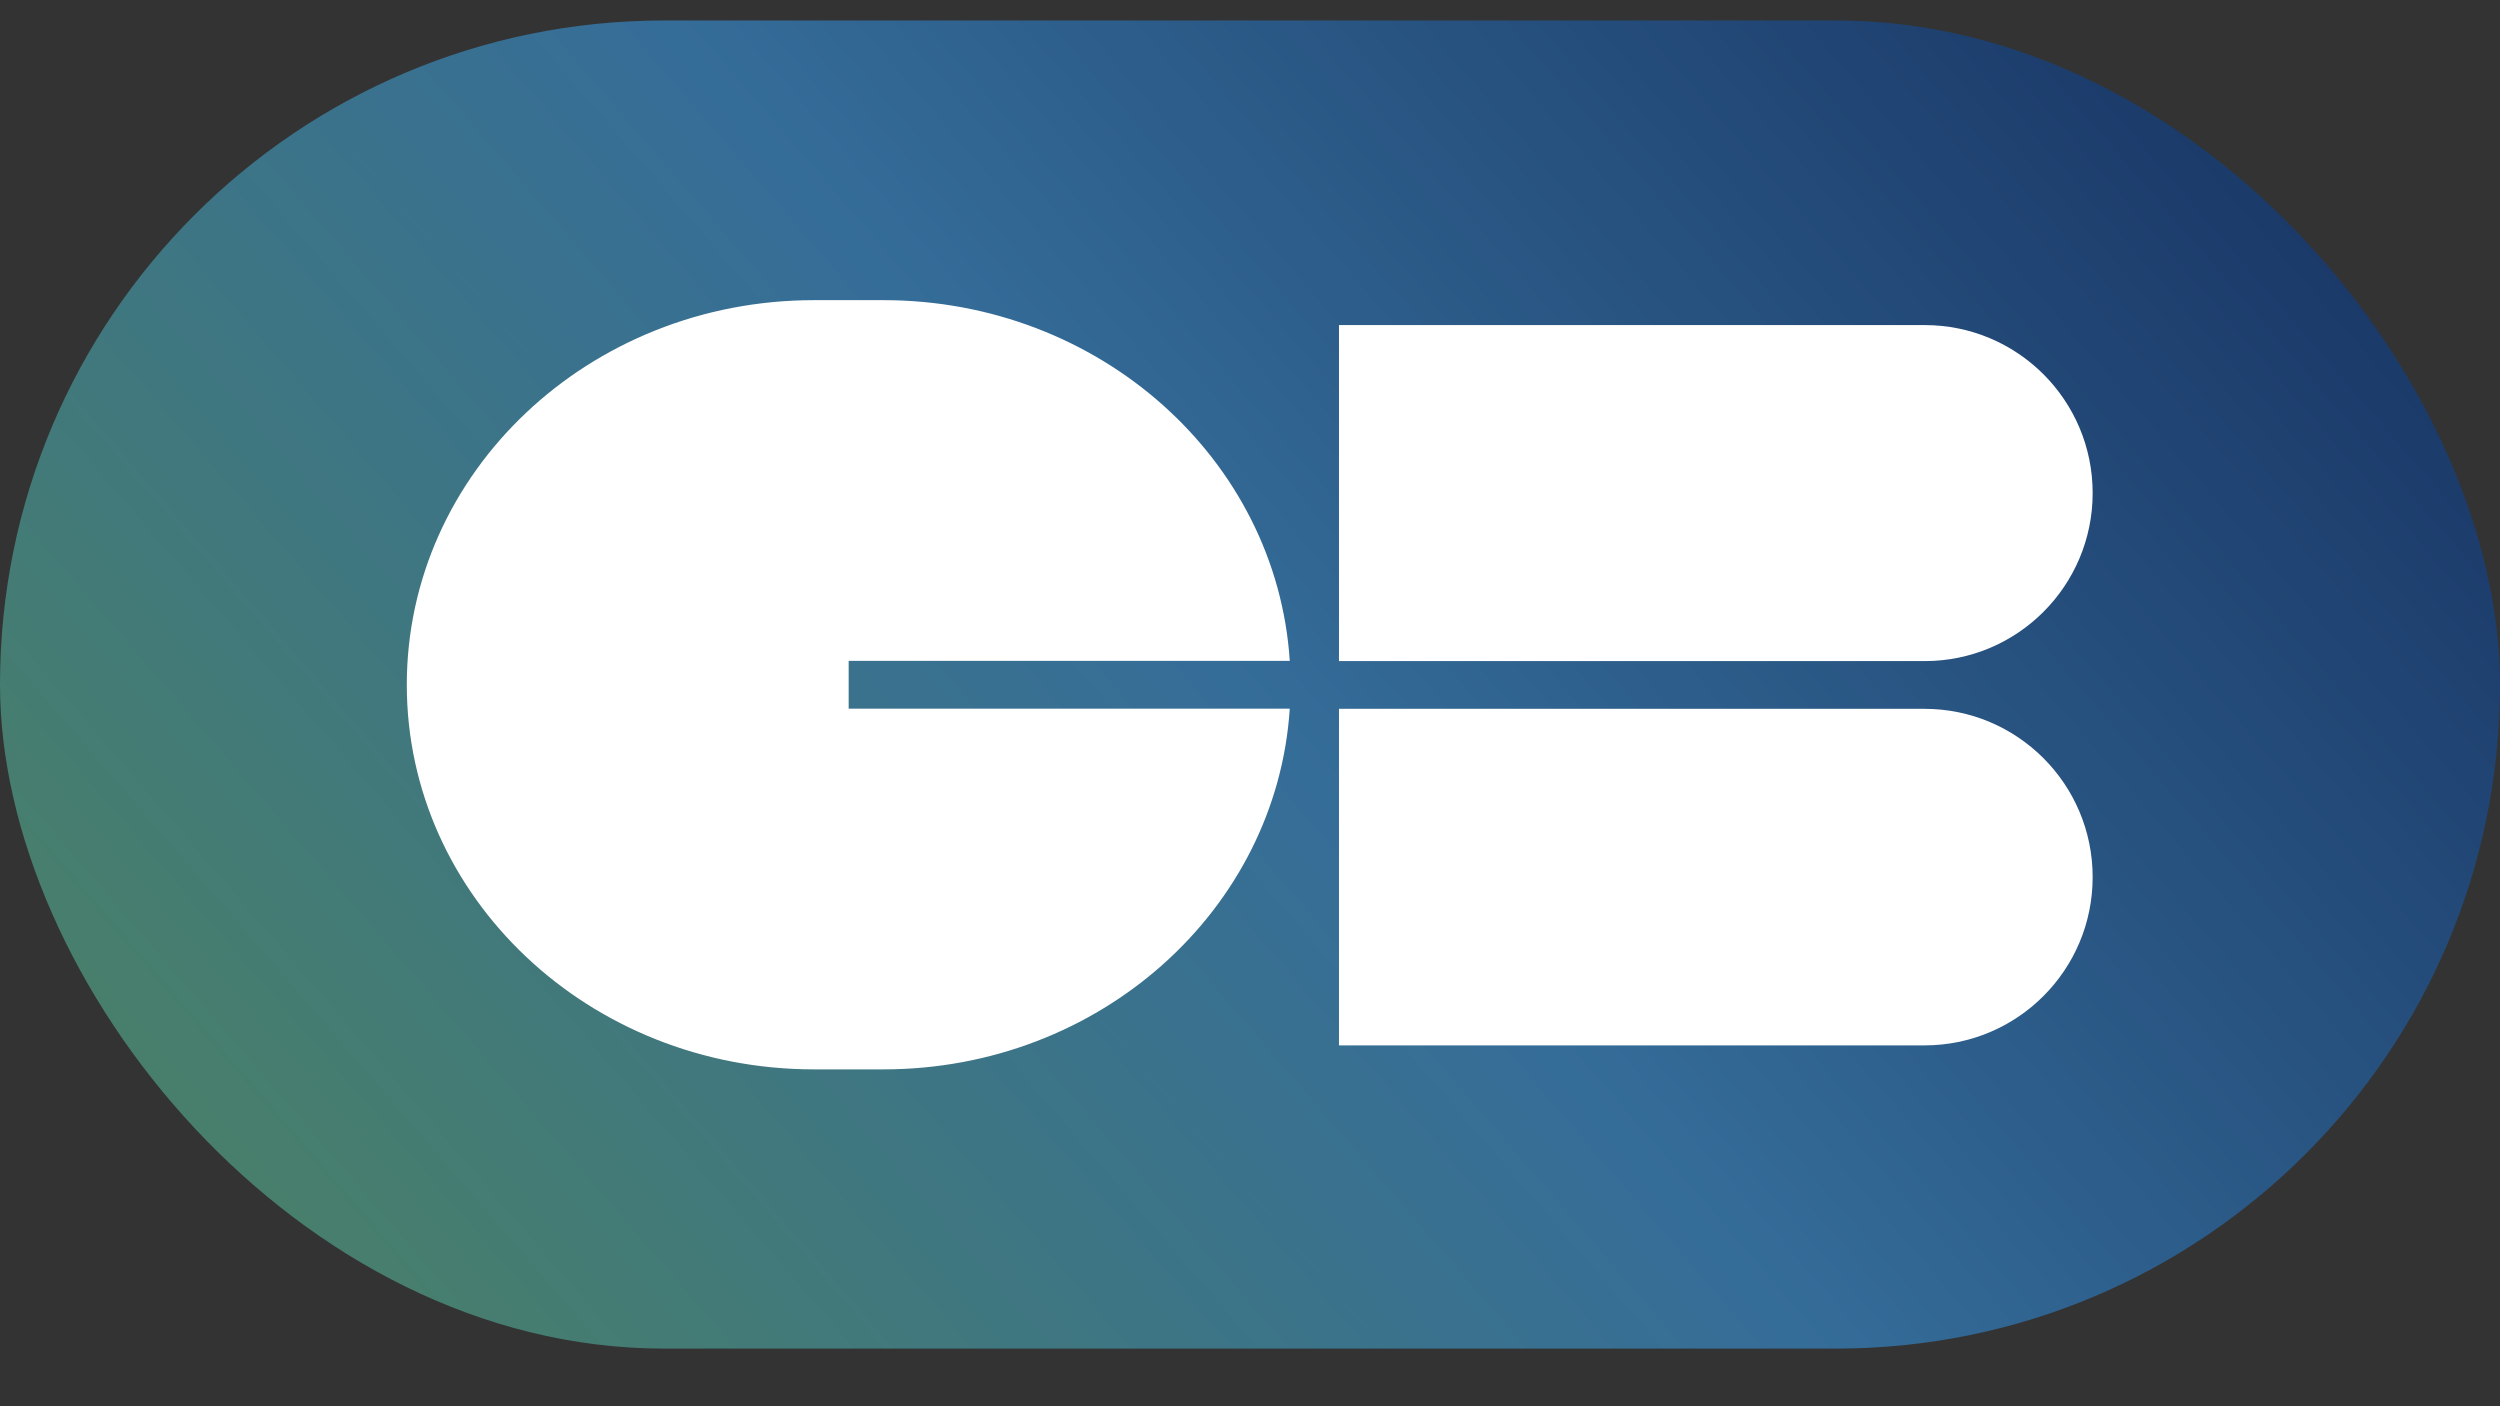 <svg width="32" height="18" viewBox="0 0 32 18" fill="none" xmlns="http://www.w3.org/2000/svg">
<rect x="0" y="0" width="32" height="18" fill="#333333" stroke="none"/>
<rect y="0.262" width="32" height="17" rx="8.5" fill="url(#paint0_linear_3_6009)"/>
<path d="M17.139 9.073H24.632C25.822 9.073 26.786 10.037 26.786 11.227C26.786 12.417 25.822 13.381 24.632 13.381H17.139V9.073Z" fill="white"/>
<path d="M17.139 4.161H24.636C25.823 4.161 26.786 5.123 26.786 6.311C26.786 7.499 25.823 8.462 24.636 8.462H17.139V4.161Z" fill="white"/>
<g clip-path="url(#clip0_3_6009)">
<path d="M10.863 9.071V8.459H16.509C16.342 5.883 14.077 3.842 11.307 3.842H10.419C7.54 3.842 5.207 6.046 5.207 8.765C5.207 11.484 7.54 13.688 10.419 13.688H11.307C14.077 13.688 16.342 11.647 16.509 9.071L10.863 9.071Z" fill="white"/>
</g>
<defs>
<linearGradient id="paint0_linear_3_6009" x1="1.703" y1="20.657" x2="30.417" y2="-4.066" gradientUnits="userSpaceOnUse">
<stop stop-color="#4E855C"/>
<stop offset="0.486" stop-color="#356D99"/>
<stop offset="1" stop-color="#112758"/>
</linearGradient>
<clipPath id="clip0_3_6009">
<rect width="11.303" height="9.846" fill="white" transform="translate(5.207 3.842)"/>
</clipPath>
</defs>
</svg>
